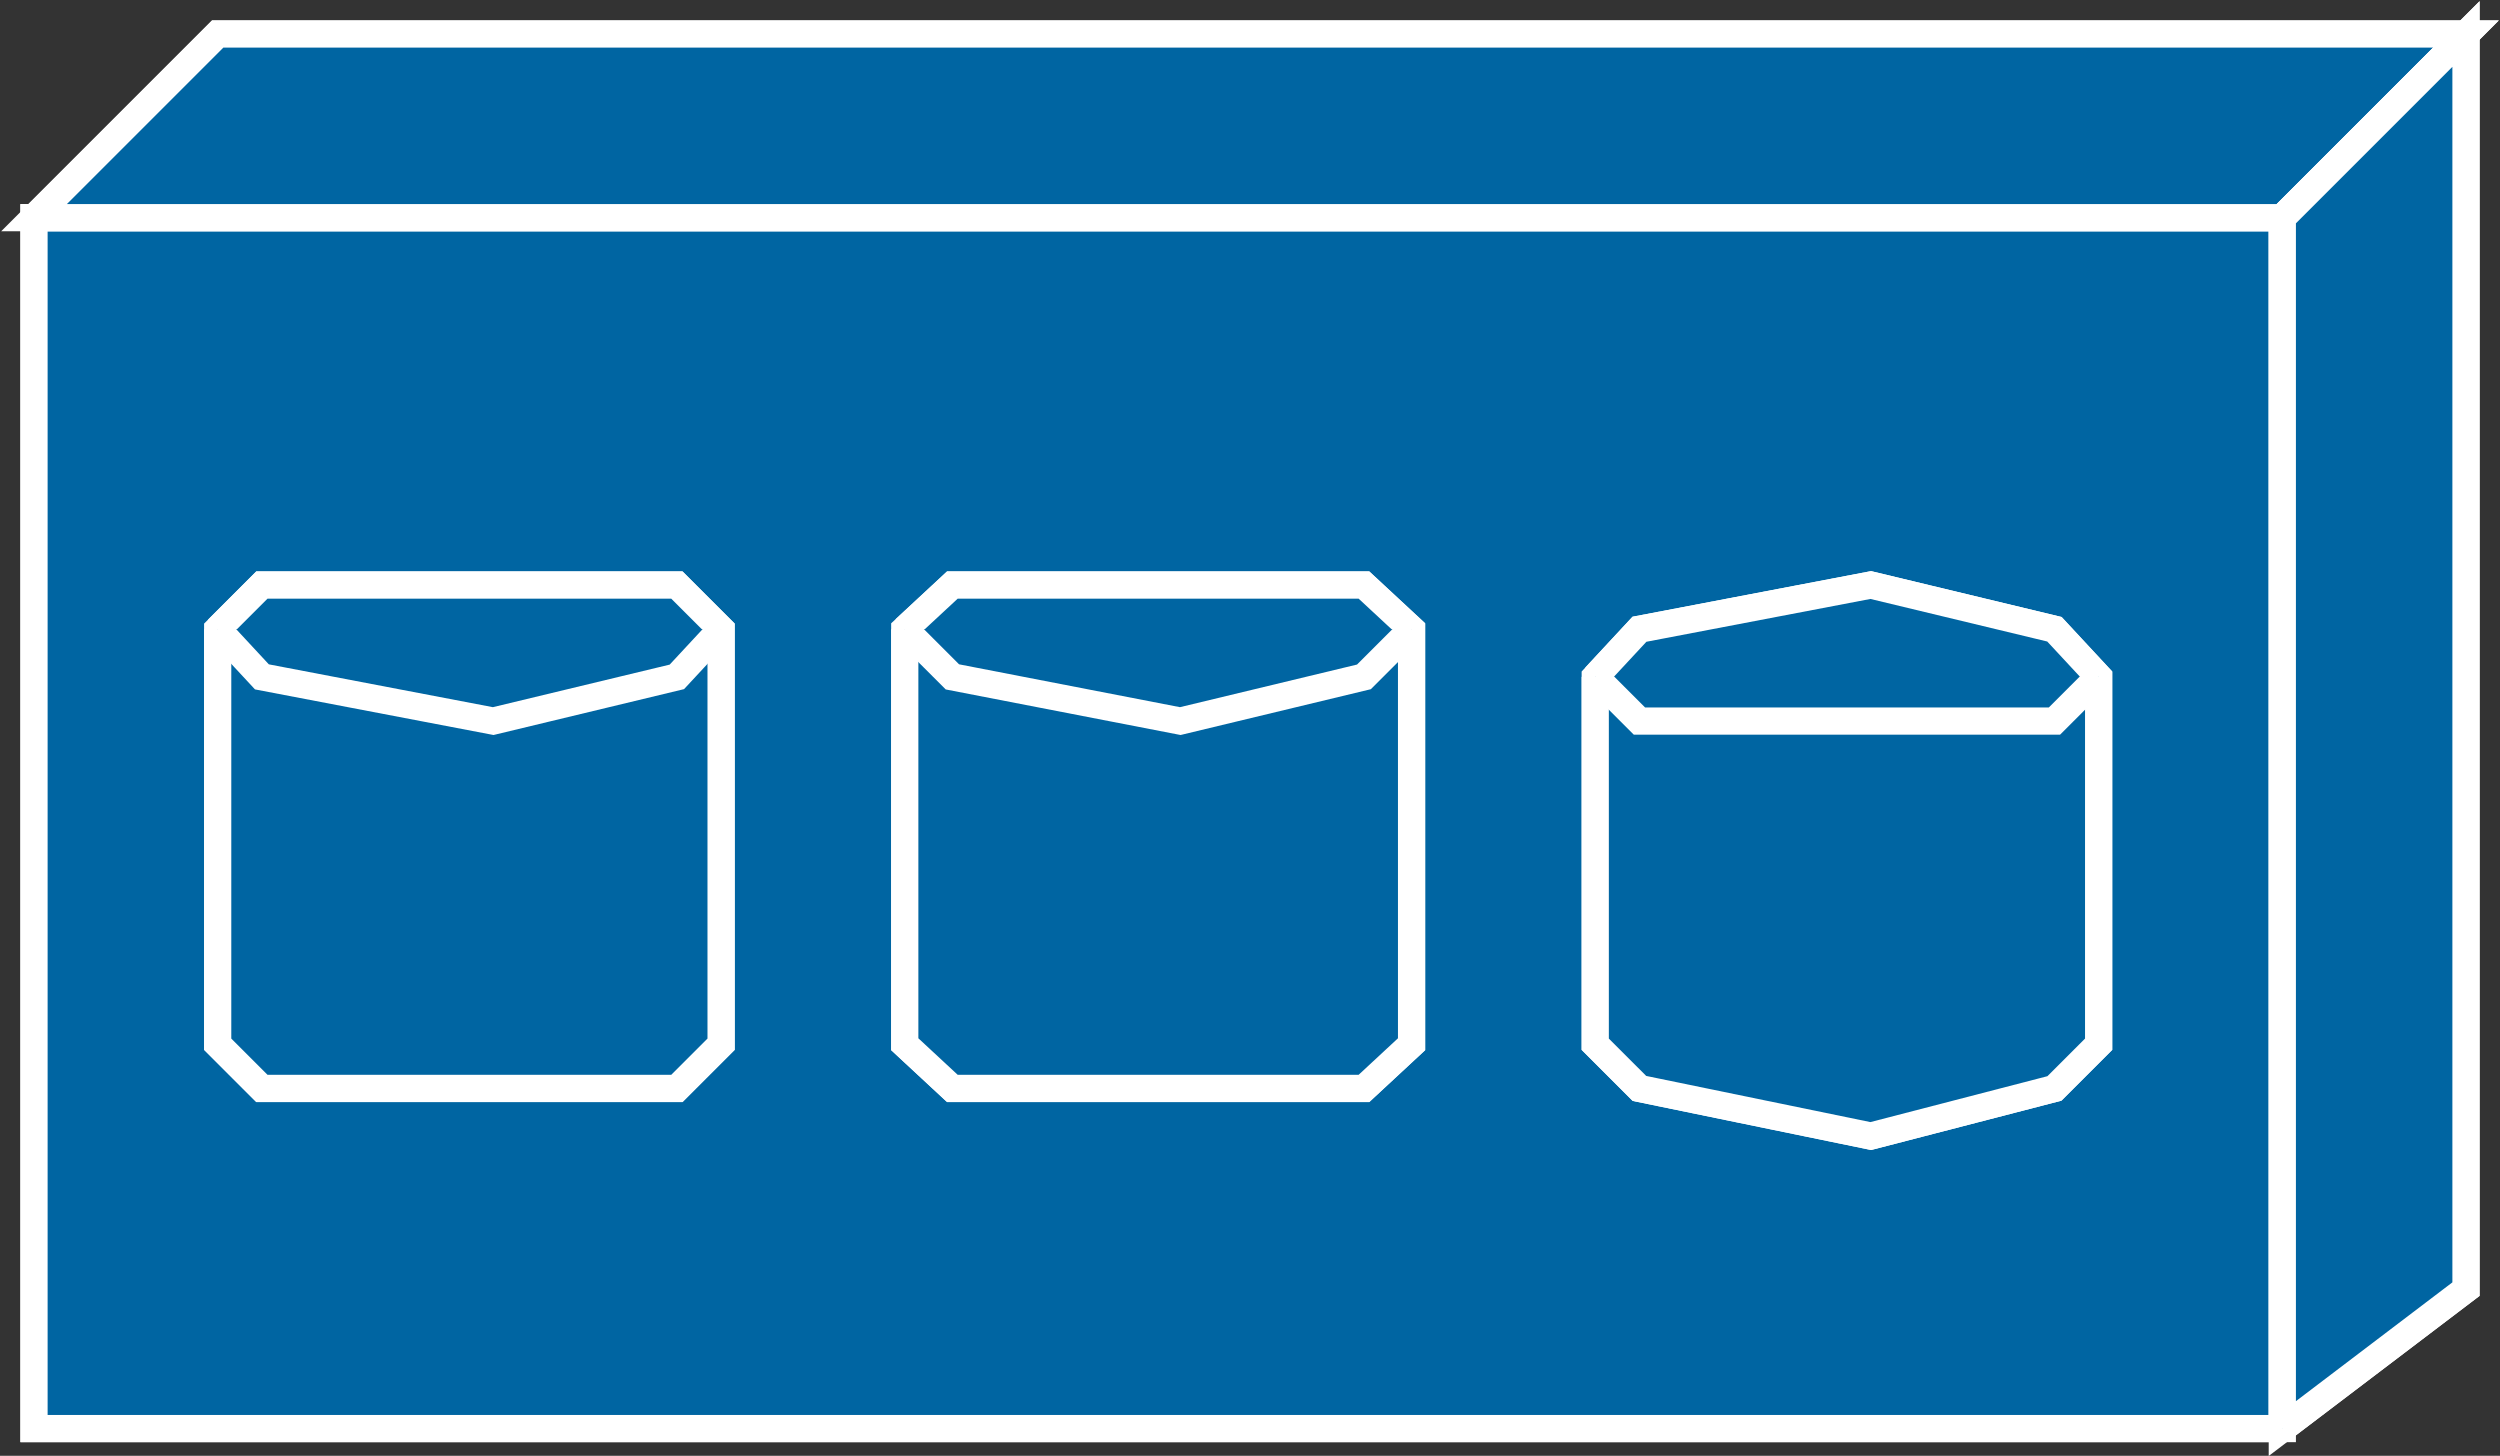 <?xml version="1.0" encoding="utf-8"?>
<!-- Generator: Adobe Illustrator 20.1.0, SVG Export Plug-In . SVG Version: 6.00 Build 0)  -->
<svg version="1.1" id="Layer_1" xmlns="http://www.w3.org/2000/svg" xmlns:xlink="http://www.w3.org/1999/xlink" x="0px" y="0px"
	 viewBox="0 0 73.5 42.8" style="enable-background:new 0 0 73.5 42.8;" xml:space="preserve">
<rect x="0" y="0" width="73.5" height="42.8" fill="#333333" stroke="none"/>
<style type="text/css">
	.st0{fill:#0065A2;stroke:#FFFFFF;stroke-width:0.8;}
	.st1{fill-rule:evenodd;clip-rule:evenodd;fill:#0065A2;stroke:#FFFFFF;stroke-width:0.8;}
</style>
<g>
	<rect x="1" y="6.4" class="st0" width="66.1" height="35.6"/>
	<polyline class="st0" points="67.1,42 67.1,6.4 1,6.4 1,42 67.1,42 	"/>
	<polygon class="st0" points="1,6.4 6.4,1 72.5,1 67.1,6.4 	"/>
	<polyline class="st0" points="1,6.4 6.4,1 72.5,1 67.1,6.4 1,6.4 	"/>
	<polygon class="st0" points="67.1,42 72.5,37.9 72.5,1 67.1,6.4 	"/>
	<polyline class="st0" points="67.1,42 72.5,37.9 72.5,1 67.1,6.4 67.1,42 	"/>
	<polygon class="st1" points="6.4,18.5 6.4,30.7 7.7,32 19.9,32 21.2,30.7 21.2,18.5 19.9,17.2 7.7,17.2 	"/>
	<polyline class="st0" points="6.4,18.5 6.4,30.7 7.7,32 19.9,32 21.2,30.7 21.2,18.5 19.9,17.2 7.7,17.2 6.4,18.5 	"/>
	<polyline class="st0" points="6.4,18.5 7.7,19.9 14.5,21.2 19.9,19.9 21.2,18.5 	"/>
	<polygon class="st1" points="26.6,18.5 26.6,30.7 28,32 40.1,32 41.5,30.7 41.5,18.5 40.1,17.2 28,17.2 	"/>
	<polyline class="st0" points="26.6,18.5 26.6,30.7 28,32 40.1,32 41.5,30.7 41.5,18.5 40.1,17.2 28,17.2 26.6,18.5 	"/>
	<polyline class="st0" points="26.6,18.5 28,19.9 34.7,21.2 40.1,19.9 41.5,18.5 	"/>
	<polygon class="st1" points="46.9,19.9 46.9,30.7 48.2,32 55,33.4 60.4,32 61.7,30.7 61.7,19.9 60.4,18.5 55,17.2 48.2,18.5 	"/>
	<polyline class="st0" points="46.9,19.9 46.9,30.7 48.2,32 55,33.4 60.4,32 61.7,30.7 61.7,19.9 60.4,18.5 55,17.2 48.2,18.5 
		46.9,19.9 	"/>
	<polyline class="st0" points="46.9,19.9 48.2,21.2 55,21.2 60.4,21.2 61.7,19.9 	"/>
</g>
</svg>
